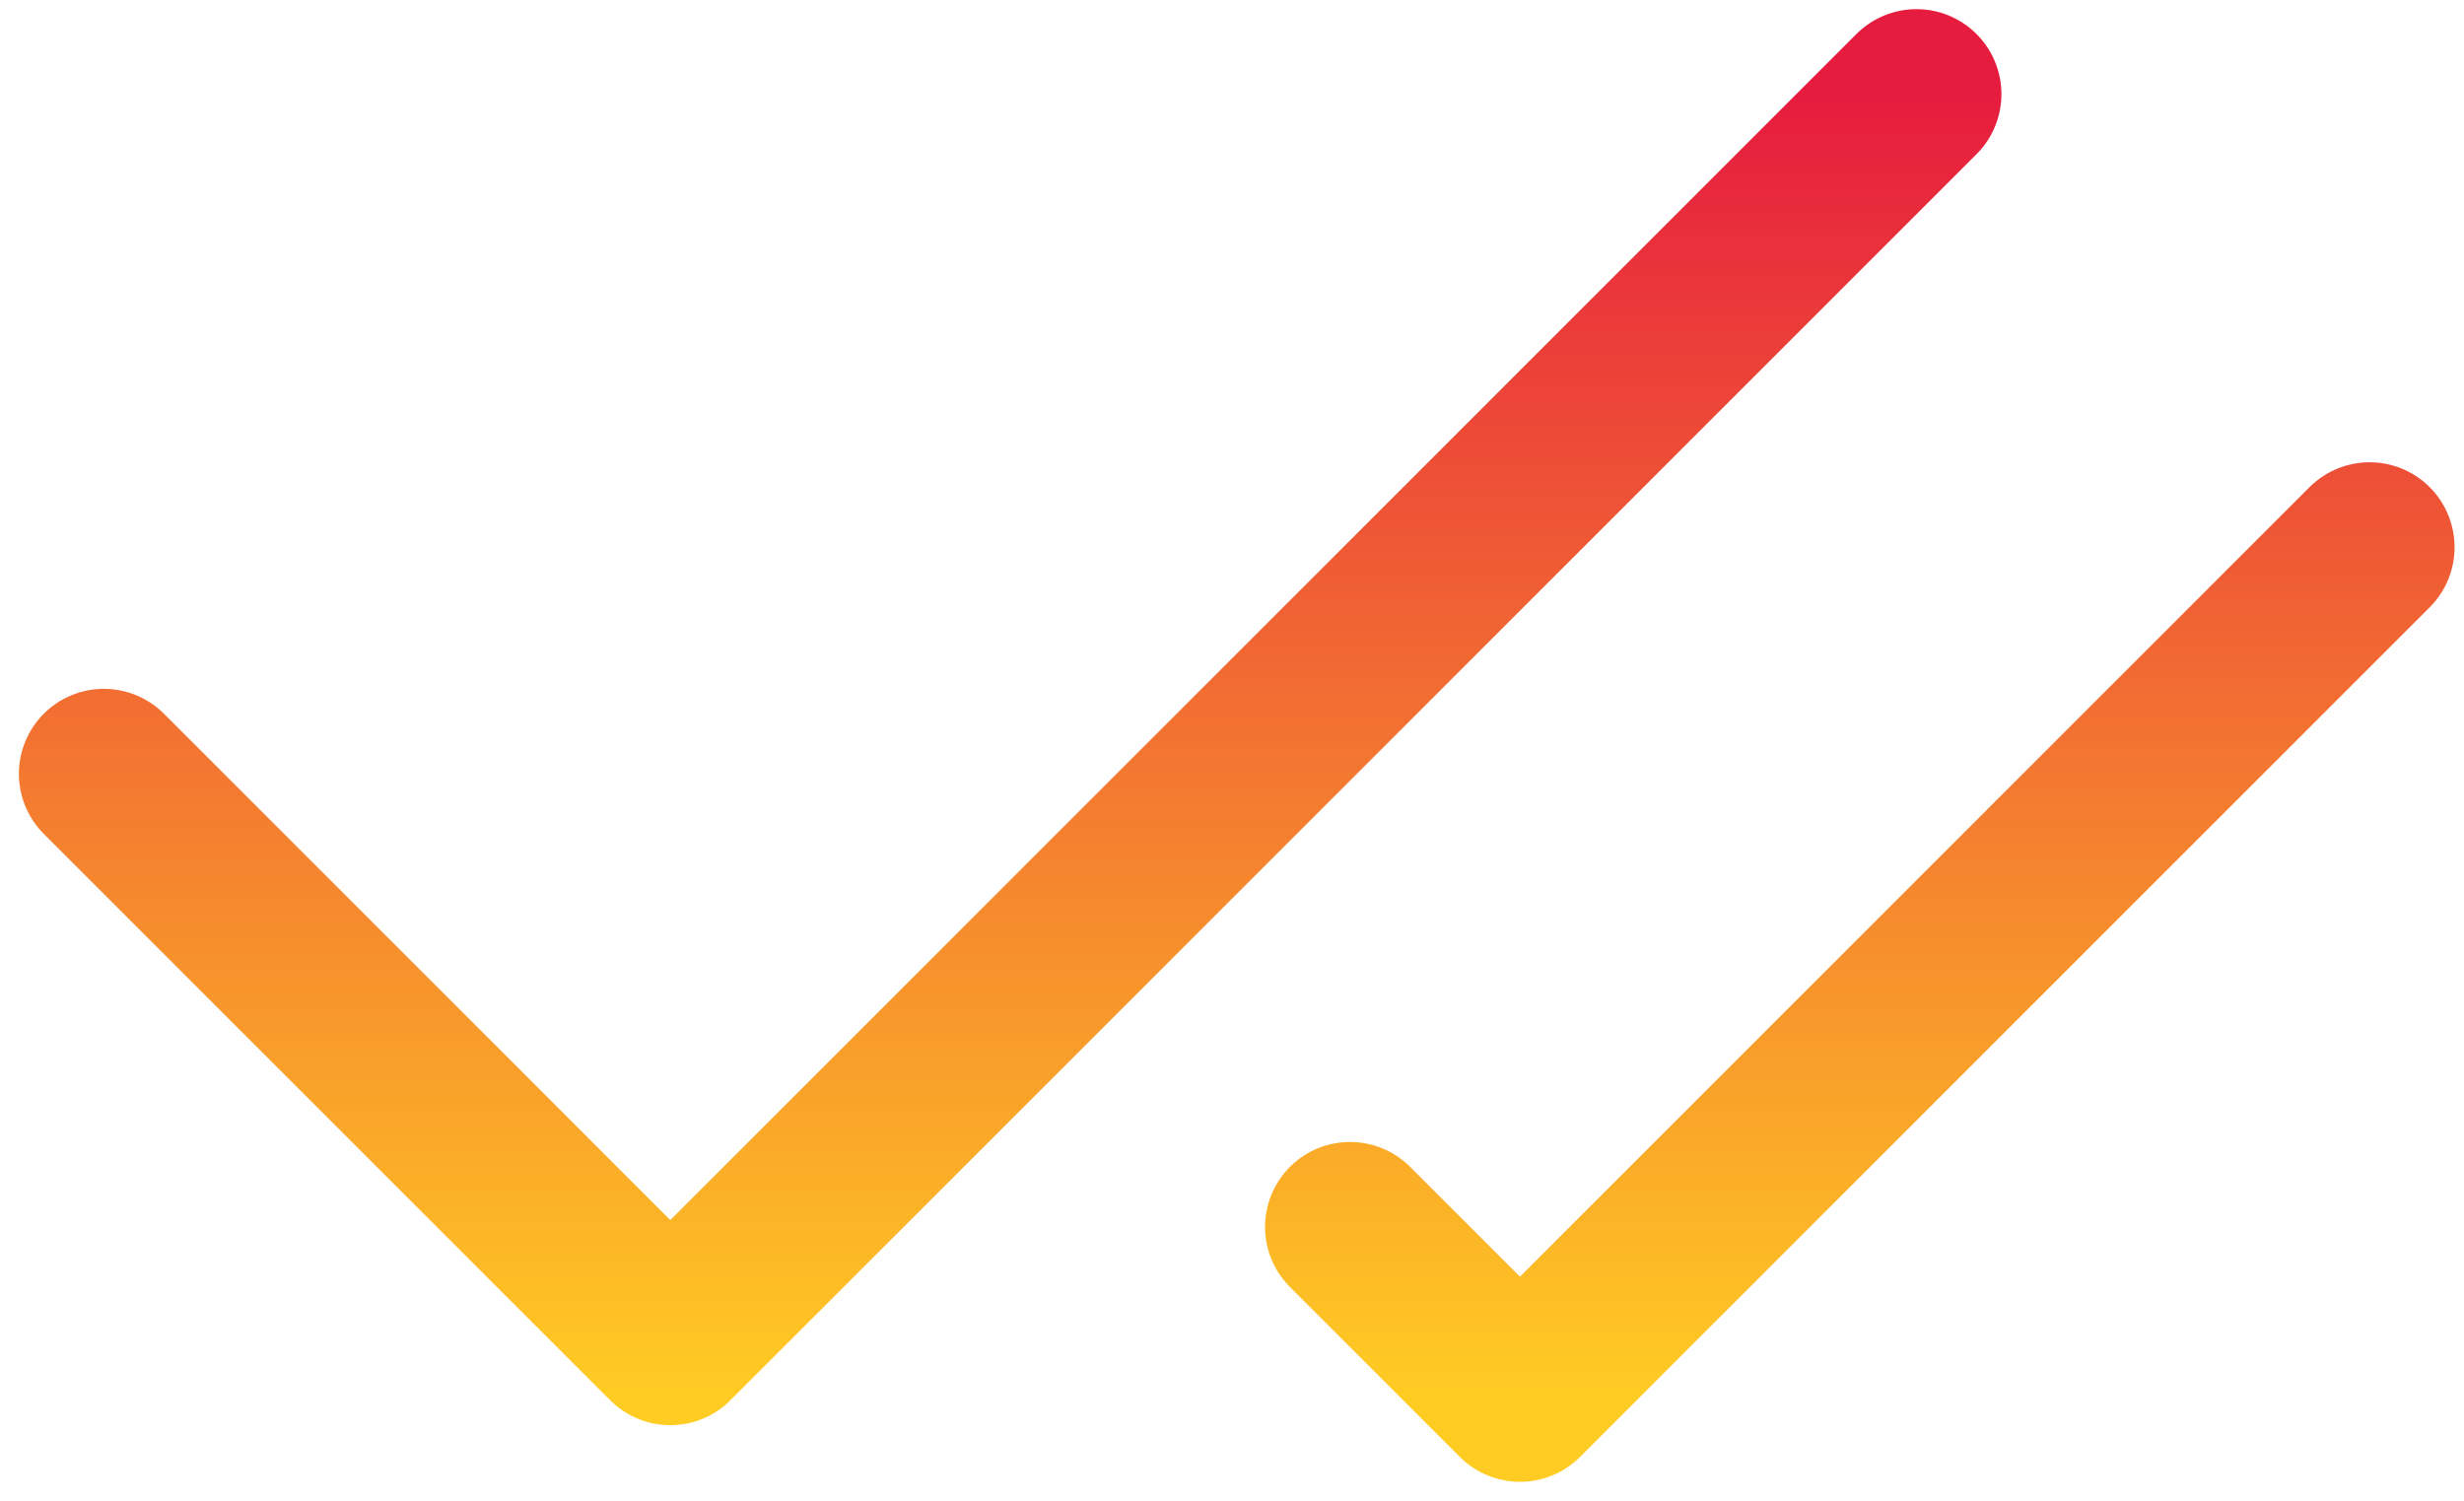 <svg width="87" height="53" viewBox="0 0 87 53" fill="none" xmlns="http://www.w3.org/2000/svg">
<path d="M67.667 3.323L23.667 47.323L3.667 27.323M83.667 19.323L53.667 49.323L47.667 43.323" stroke="url(#paint0_linear_615_27)" stroke-width="6" stroke-linecap="round" stroke-linejoin="round"/>
<defs>
<linearGradient id="paint0_linear_615_27" x1="43.667" y1="3.323" x2="43.667" y2="49.323" gradientUnits="userSpaceOnUse">
<stop stop-color="#E61C3E"/>
<stop offset="1" stop-color="#FFCC23"/>
</linearGradient>
</defs>
</svg>
